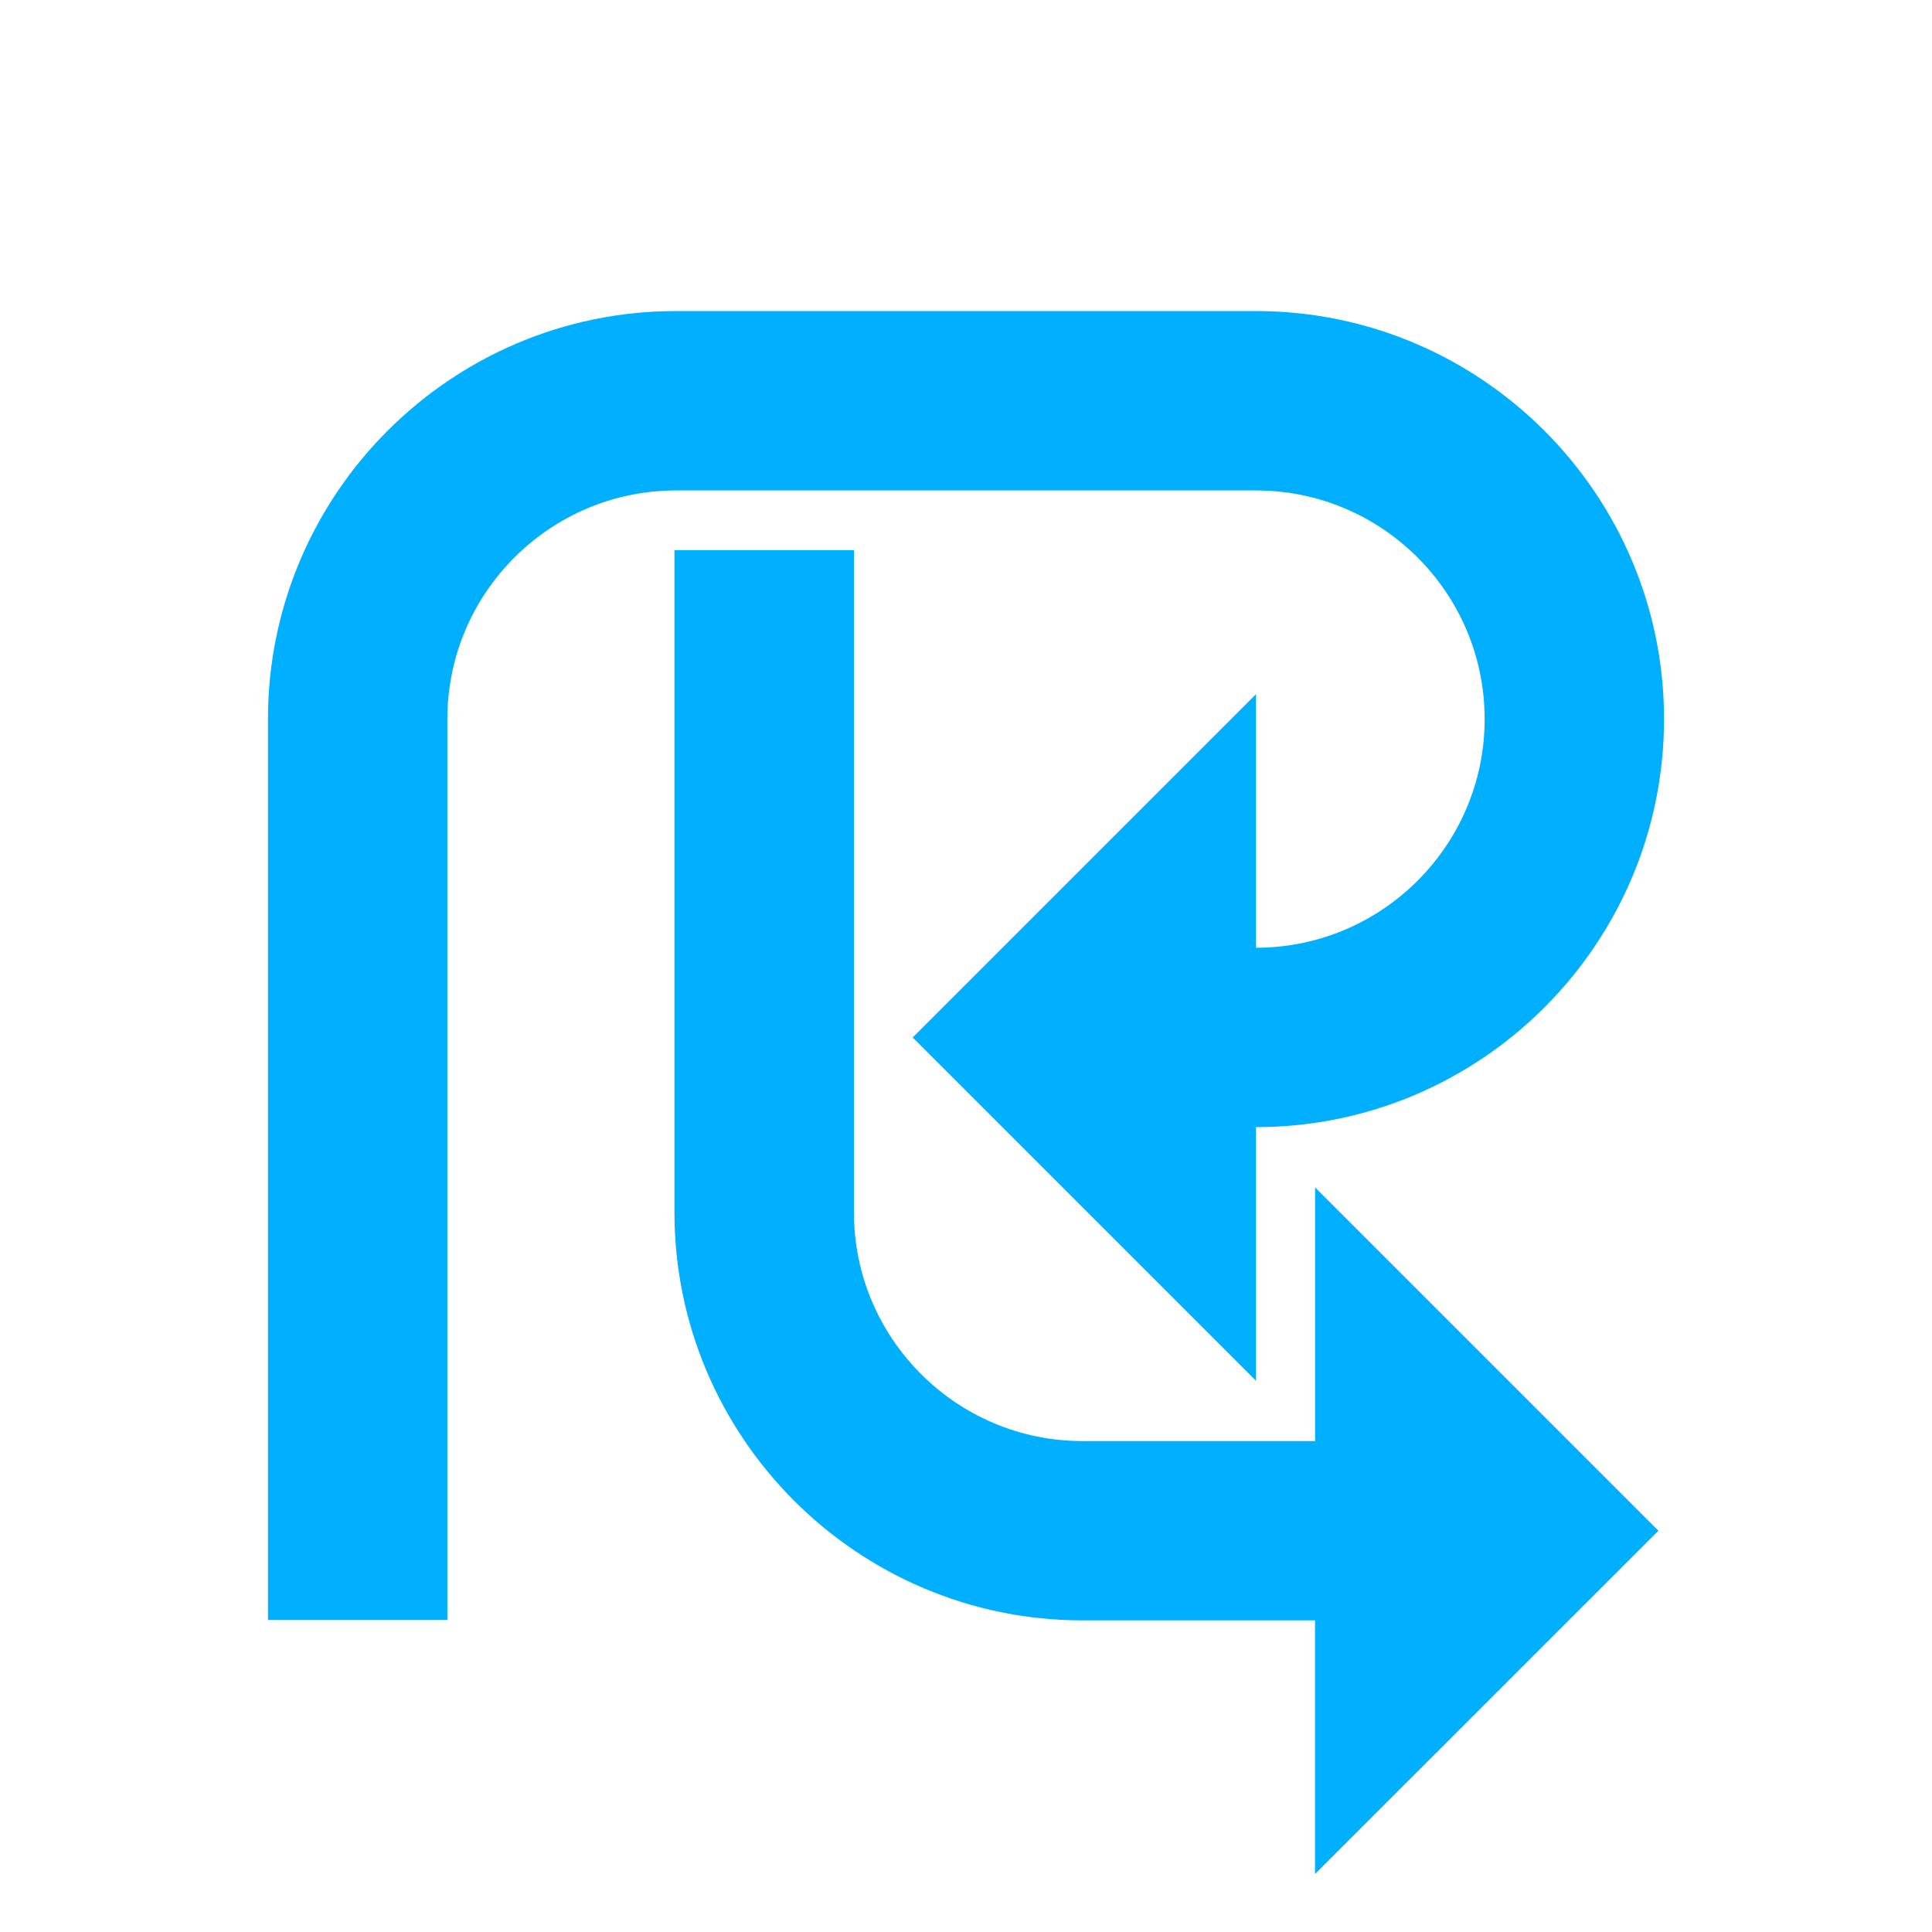 <?xml version="1.0" encoding="utf-8"?>
<svg version="1.1" id="reShuffle" xmlns="http://www.w3.org/2000/svg" xmlns:xlink="http://www.w3.org/1999/xlink" x="0px" y="0px"
	 viewBox="0 0 2000 2000" style="enable-background:new 0 0 2000 2000;" xml:space="preserve">
<style type="text/css">
	.color{fill:#00affe;}
</style>
<path id="Bottom_E" class="color" d="M1716.8,1584.6l-355.4-355.4v262.6h-240.7c-130.5,0-236.7-106.2-236.7-236.7V569.5H698.2V1255
	c0,232.9,189.5,422.4,422.4,422.4h240.7V1940L1716.8,1584.6z"/>
<path id="Top_R" class="color" d="M1300.2,322H699.8c-232.9,0-422.4,189.5-422.4,422.4V1677h185.7V744.4
	c0-130.5,106.2-236.7,236.7-236.7h600.4c130.5,0,236.7,106.2,236.7,236.7s-106.2,236.7-236.7,236.7V718.6L944.8,1074l355.4,355.4
	v-262.6c232.9,0,422.4-189.5,422.4-422.4S1533.1,322,1300.2,322z"/>
</svg>
